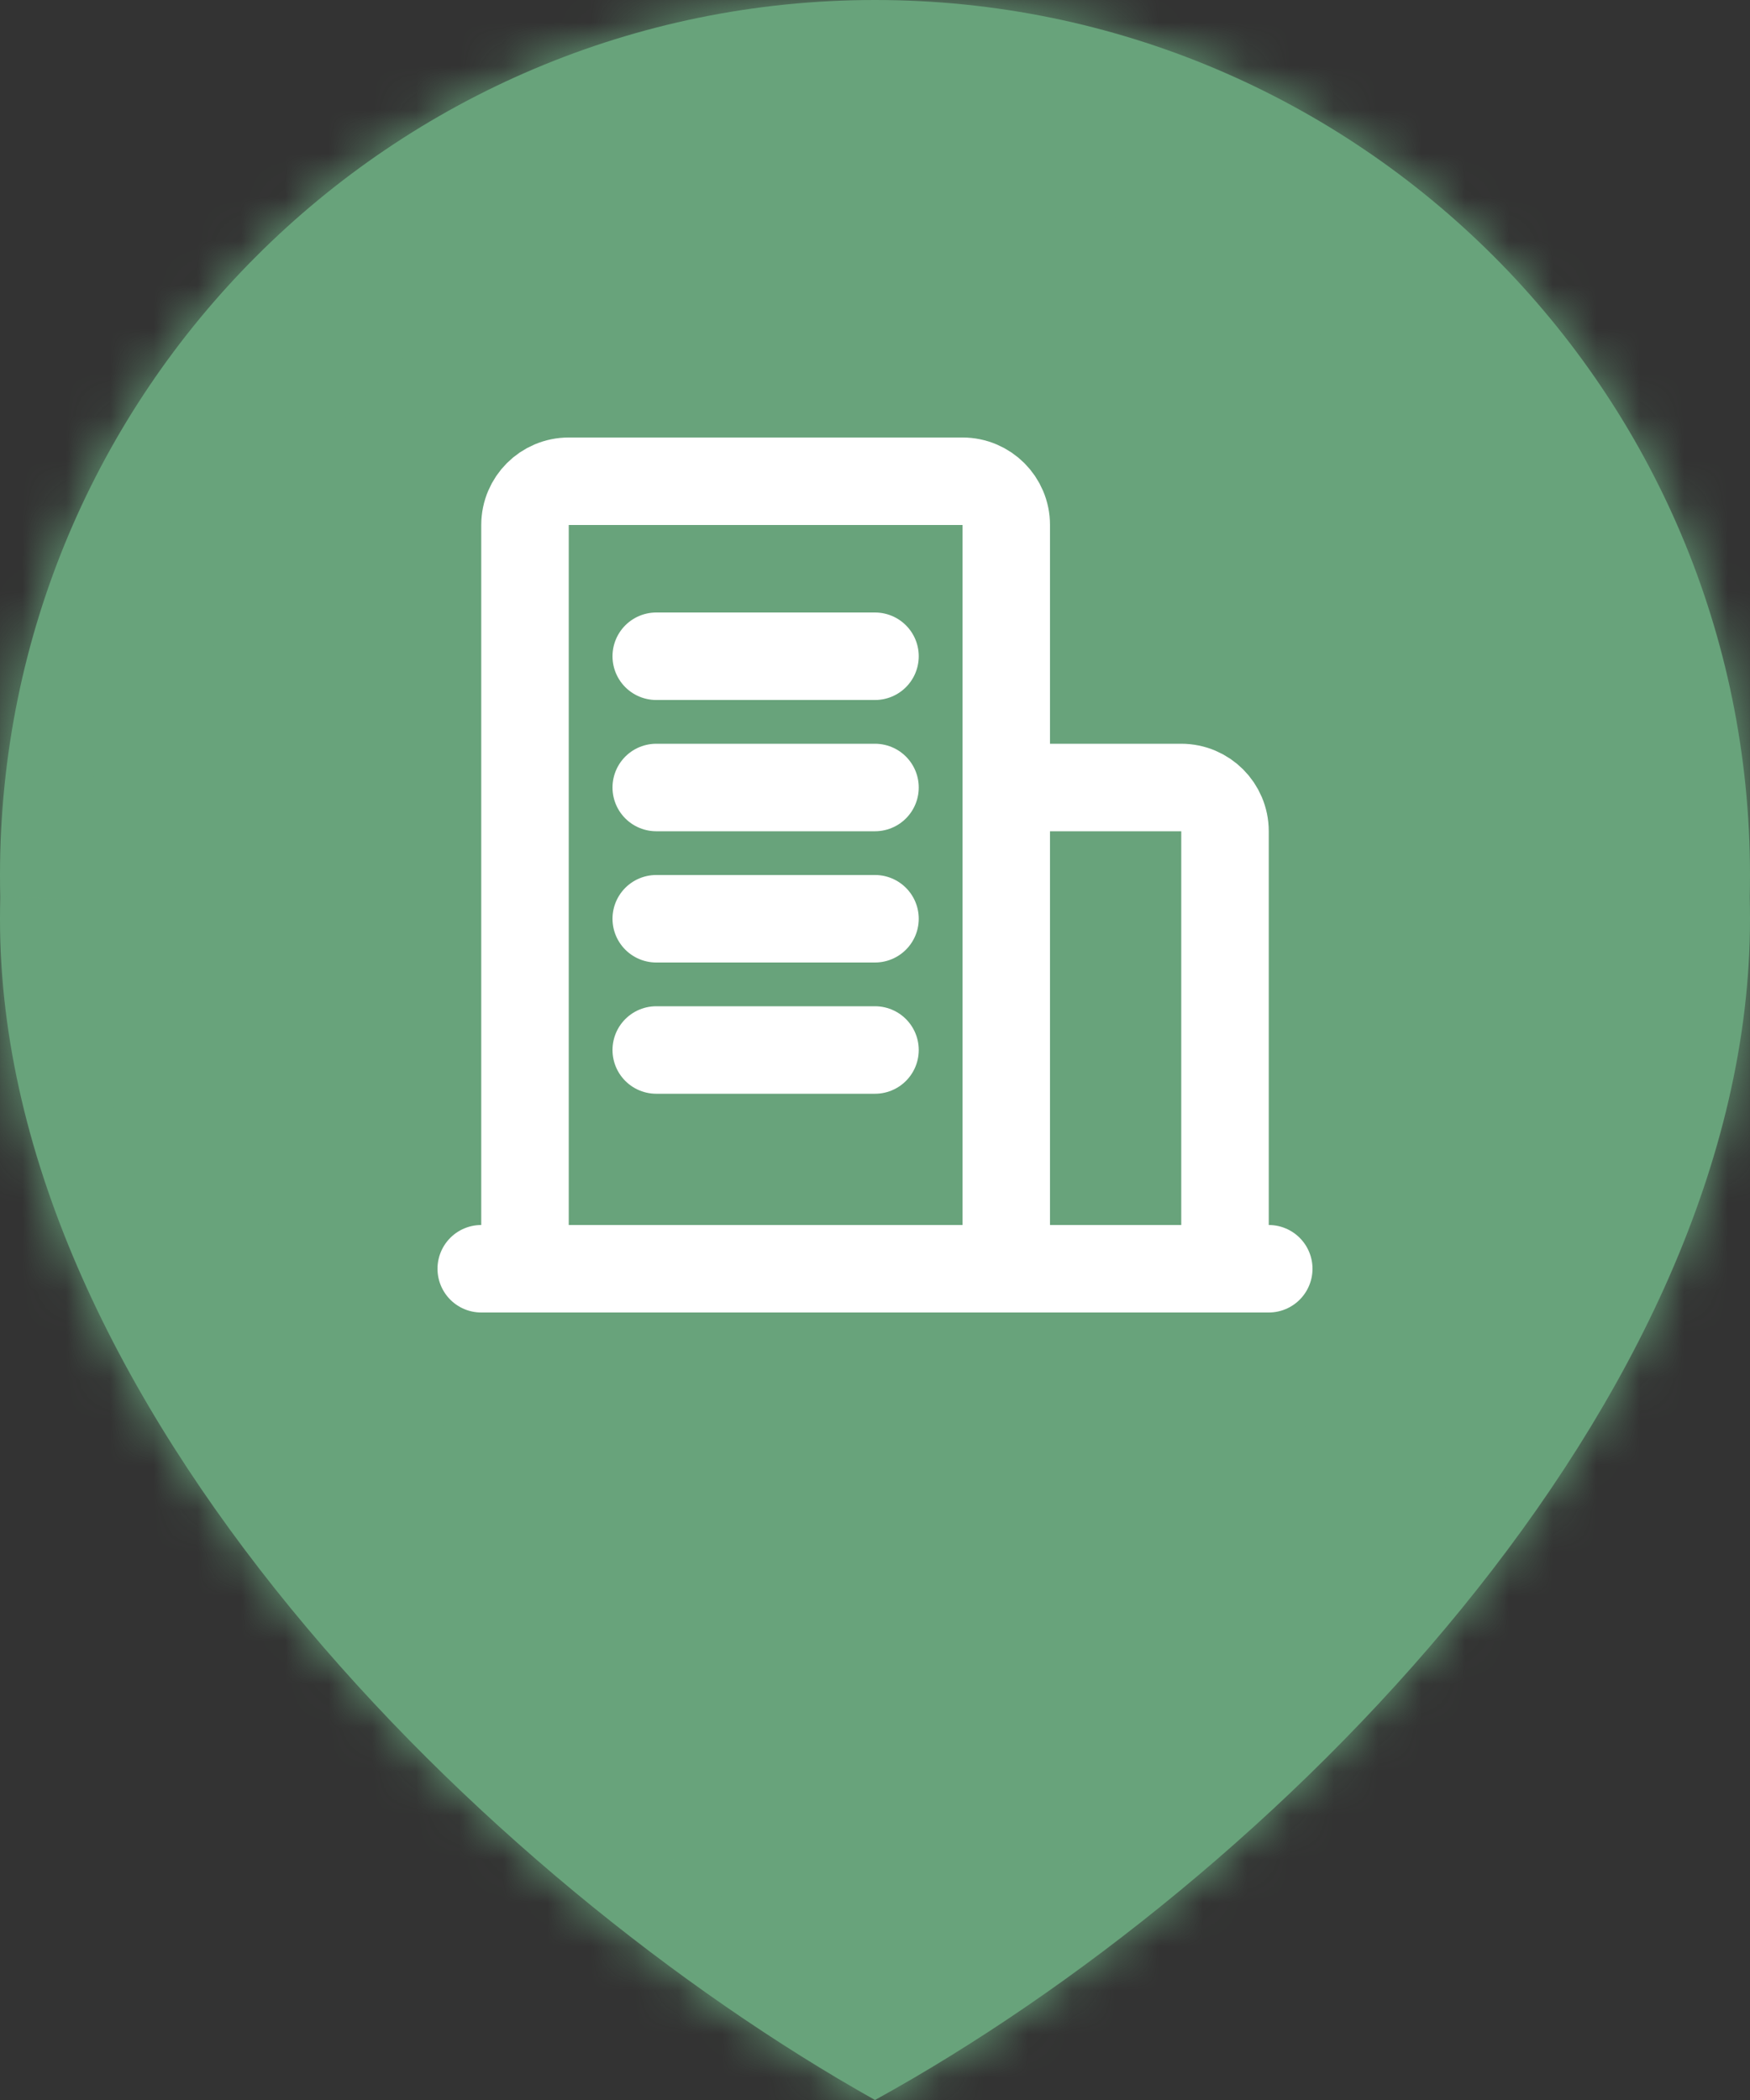 <svg width="40" height="48" viewBox="0 0 40 48" fill="none" xmlns="http://www.w3.org/2000/svg">
<rect x="0" y="0" width="40" height="48" fill="#333333" stroke="none"/>
<mask id="path-1-inside-1_404_9235" fill="white">
<path fill-rule="evenodd" clip-rule="evenodd" d="M39.994 20.506C39.998 20.338 40 20.169 40 20C40 8.954 31.046 0 20 0C8.954 0 0 8.954 0 20C0 20.169 0.002 20.338 0.006 20.506C0.002 20.674 0 20.843 0 21.012C0 32.058 11.081 43 20 48C29.081 43 40 32.058 40 21.012C40 20.843 39.998 20.674 39.994 20.506Z"/>
</mask>
<path fill-rule="evenodd" clip-rule="evenodd" d="M39.994 20.506C39.998 20.338 40 20.169 40 20C40 8.954 31.046 0 20 0C8.954 0 0 8.954 0 20C0 20.169 0.002 20.338 0.006 20.506C0.002 20.674 0 20.843 0 21.012C0 32.058 11.081 43 20 48C29.081 43 40 32.058 40 21.012C40 20.843 39.998 20.674 39.994 20.506Z" fill="#68A37B"/>
<path d="M39.994 20.506L37.994 20.456L37.993 20.506L37.994 20.556L39.994 20.506ZM0.006 20.506L2.006 20.556L2.007 20.506L2.006 20.457L0.006 20.506ZM20 48L19.022 49.745L19.991 50.288L20.965 49.752L20 48ZM38 20C38 20.153 37.998 20.305 37.994 20.456L41.993 20.556C41.998 20.371 42 20.186 42 20H38ZM20 2C29.941 2 38 10.059 38 20H42C42 7.85 32.15 -2 20 -2V2ZM2 20C2 10.059 10.059 2 20 2V-2C7.85 -2 -2 7.85 -2 20H2ZM2.006 20.457C2.002 20.305 2 20.153 2 20H-2C-2 20.186 -1.998 20.371 -1.993 20.556L2.006 20.457ZM2 21.012C2 20.86 2.002 20.708 2.006 20.556L-1.993 20.457C-1.998 20.641 -2 20.827 -2 21.012H2ZM20.978 46.255C16.723 43.87 11.92 40.043 8.202 35.506C4.463 30.943 2 25.885 2 21.012H-2C-2 27.185 1.077 33.121 5.108 38.041C9.161 42.986 14.357 47.13 19.022 49.745L20.978 46.255ZM38 21.012C38 25.893 35.569 30.953 31.855 35.51C28.16 40.043 23.362 43.866 19.035 46.248L20.965 49.752C25.719 47.134 30.921 42.986 34.956 38.037C38.971 33.111 42 27.177 42 21.012H38ZM37.994 20.556C37.998 20.708 38 20.86 38 21.012H42C42 20.827 41.998 20.641 41.993 20.456L37.994 20.556Z" fill="#68A37B" mask="url(#path-1-inside-1_404_9235)"/>
<circle cx="20" cy="20" r="16" fill="#68A37B"/>
<path d="M12 29V12C12 11.448 12.448 11 13 11H22C22.552 11 23 11.448 23 12V29" stroke="white" stroke-width="2" stroke-linecap="round"/>
<path d="M15 15H20" stroke="white" stroke-width="2" stroke-linecap="round"/>
<path d="M15 18H20" stroke="white" stroke-width="2" stroke-linecap="round"/>
<path d="M15 21H20" stroke="white" stroke-width="2" stroke-linecap="round"/>
<path d="M15 24H20" stroke="white" stroke-width="2" stroke-linecap="round"/>
<path d="M23 18H27C27.552 18 28 18.448 28 19V29" stroke="white" stroke-width="2" stroke-linecap="round"/>
<path d="M11 29H29" stroke="white" stroke-width="2" stroke-linecap="round"/>
</svg>
